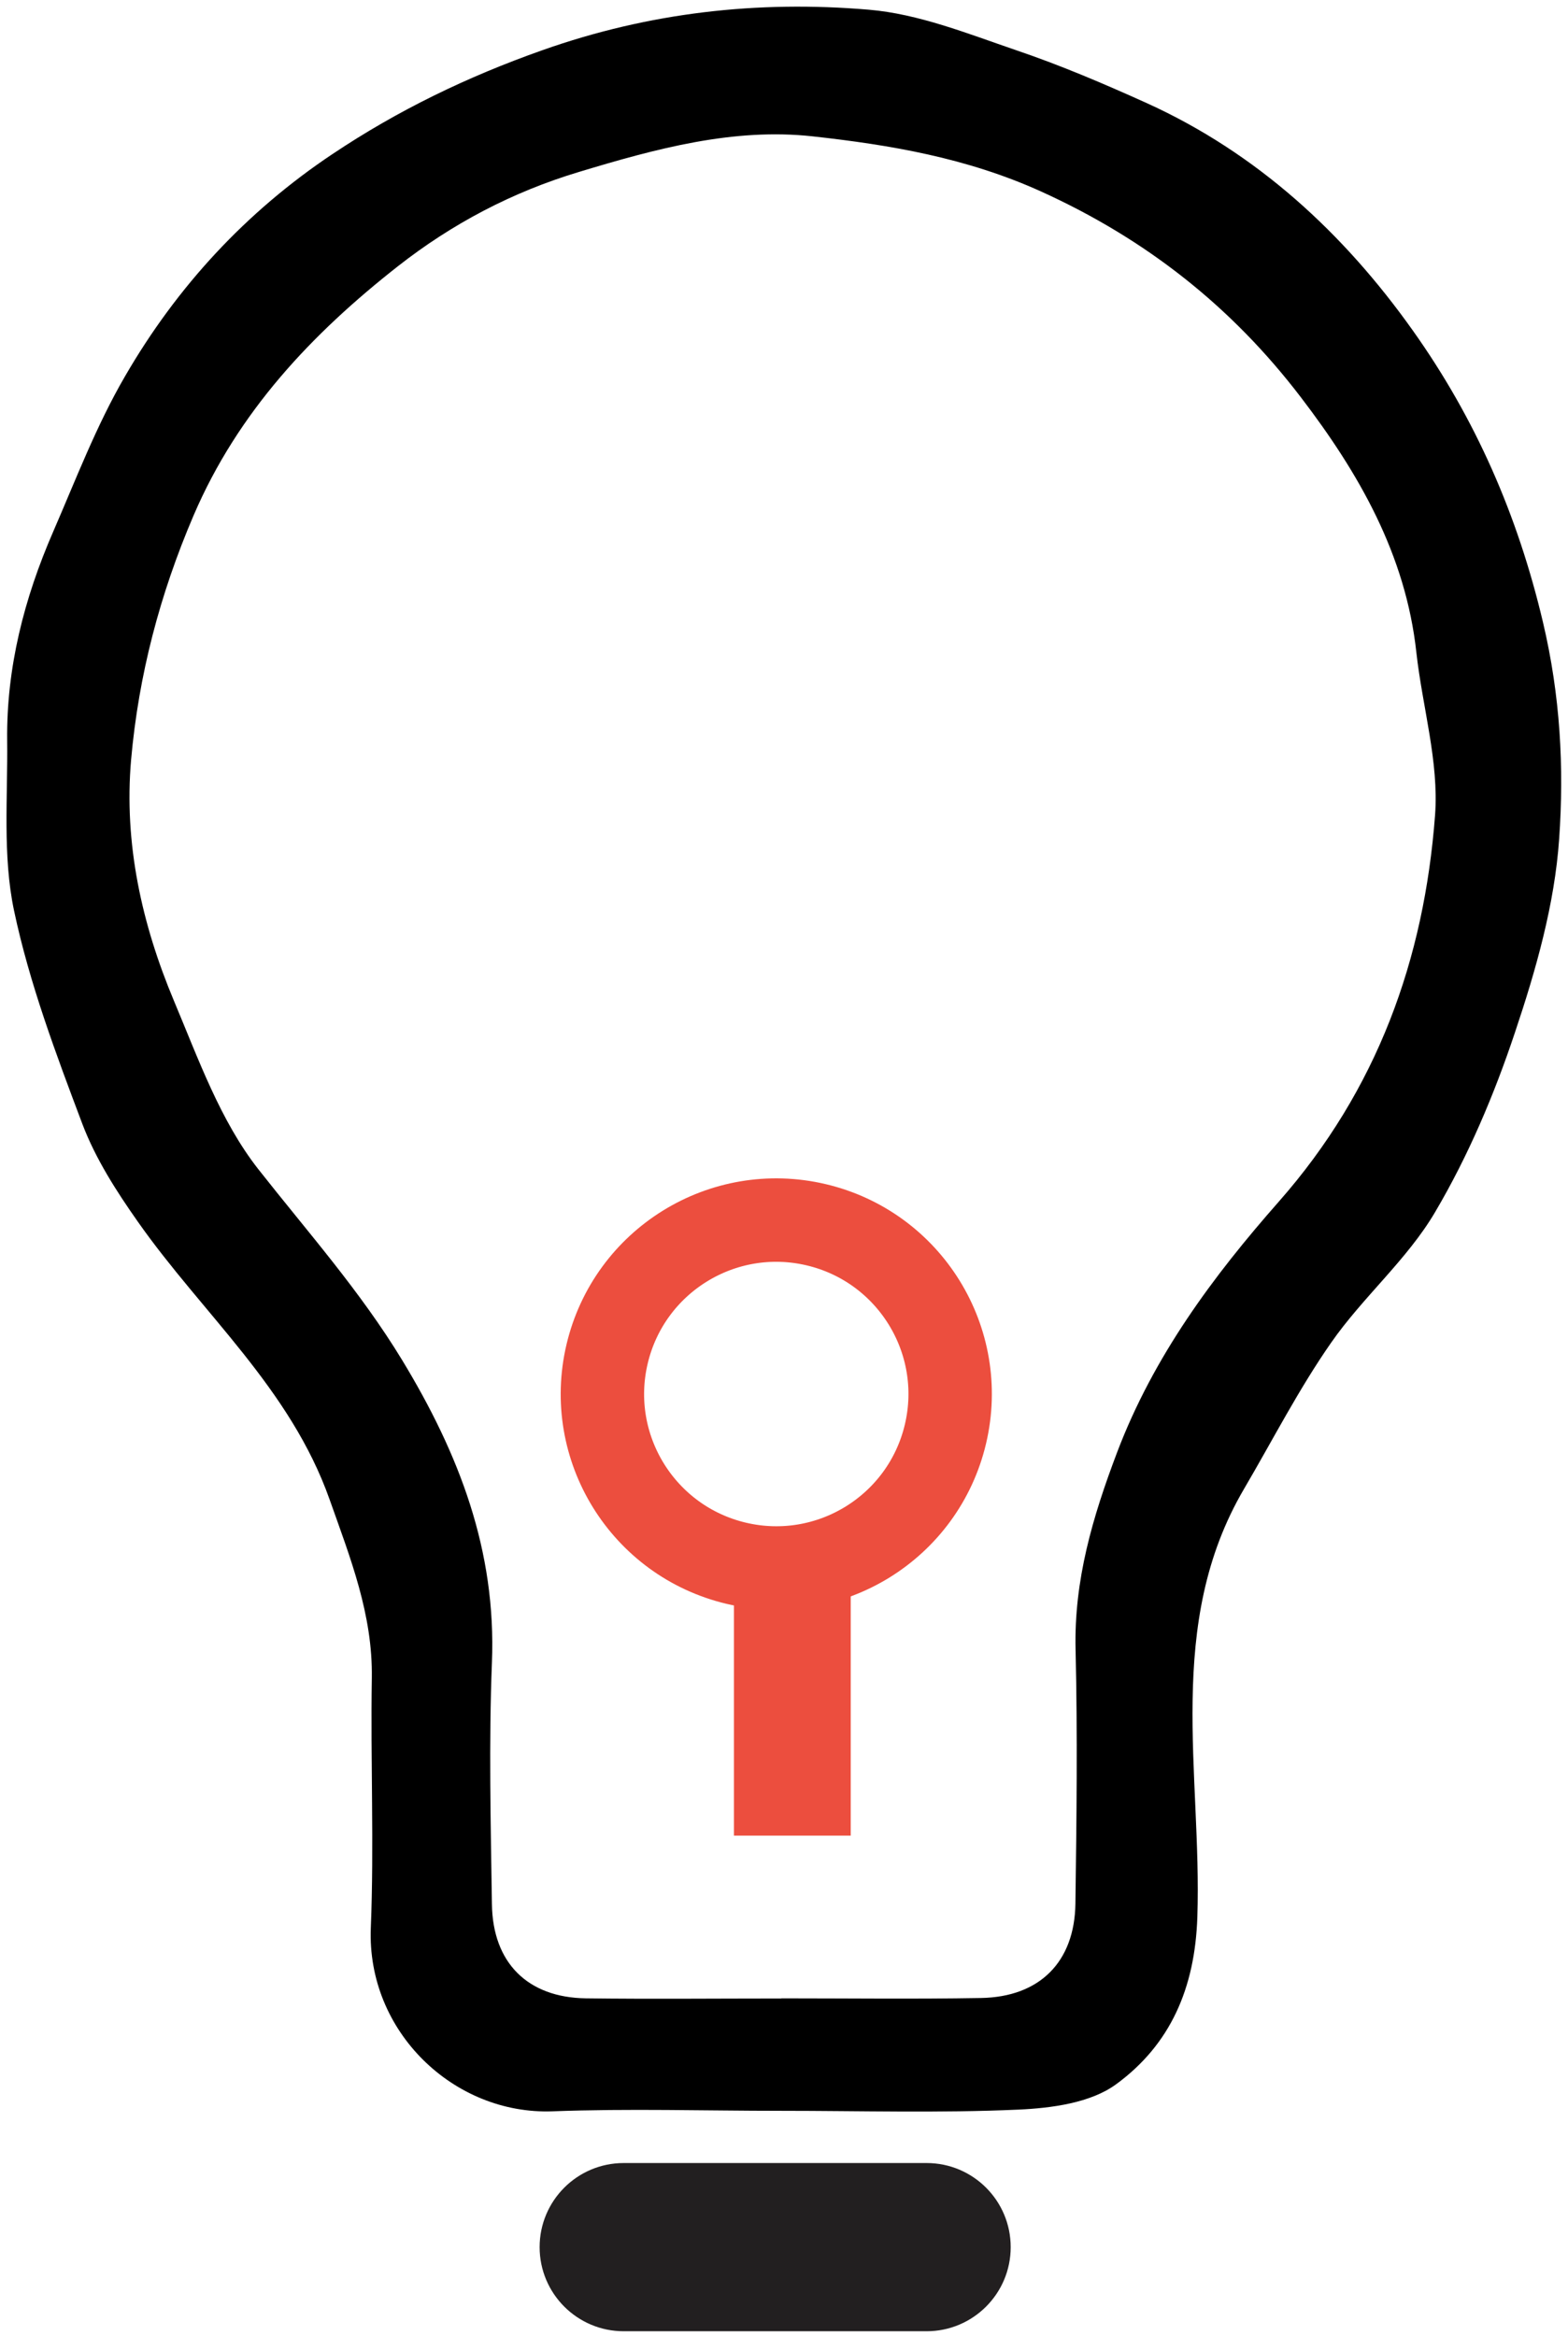 <svg width="94" height="140" viewBox="0 0 94 140" fill="none" xmlns="http://www.w3.org/2000/svg">
<path d="M46.84 126.49C42.27 126.49 37.69 126.35 33.12 126.52C27.22 126.74 21.98 121.75 22.23 115.53C22.43 110.55 22.21 105.55 22.29 100.56C22.35 96.75 21.01 93.39 19.76 89.86C17.4 83.19 12.14 78.73 8.27 73.22C6.98 71.39 5.73 69.44 4.94 67.36C3.36 63.17 1.76 58.92 0.84 54.56C0.15 51.28 0.47 47.78 0.43 44.38C0.38 40.01 1.45 35.86 3.18 31.88C4.55 28.73 5.78 25.49 7.5 22.54C10.6 17.19 14.74 12.7 19.92 9.24C23.85 6.61 28.01 4.6 32.51 3.01C38.93 0.74 45.43 0.02 52.07 0.58C55.07 0.83 58.02 2.02 60.92 3.01C63.58 3.91 66.18 5.02 68.75 6.18C75.36 9.18 80.56 13.98 84.7 19.81C88.44 25.07 90.98 30.85 92.5 37.29C93.54 41.69 93.77 45.98 93.47 50.27C93.2 54.19 92.08 58.12 90.82 61.87C89.58 65.59 88.02 69.27 86.03 72.64C84.36 75.48 81.7 77.73 79.8 80.46C77.86 83.24 76.3 86.29 74.58 89.22C69.81 97.34 72.06 106.27 71.78 114.87C71.64 119.16 70.15 122.53 66.91 124.9C65.38 126.02 63.04 126.33 61.04 126.42C56.31 126.63 51.57 126.49 46.83 126.49H46.84ZM46.84 119.76C46.84 119.76 46.84 119.76 46.84 119.75C50.83 119.75 54.82 119.8 58.81 119.73C62.32 119.67 64.42 117.58 64.47 114.08C64.54 109.01 64.6 103.93 64.48 98.86C64.38 94.69 65.5 90.91 66.97 87.03C69.16 81.26 72.74 76.46 76.67 72C82.57 65.3 85.38 57.48 86.03 48.85C86.27 45.65 85.27 42.36 84.91 39.1C84.27 33.23 81.46 28.35 77.98 23.8C73.84 18.38 68.71 14.33 62.4 11.47C57.96 9.46 53.35 8.68 48.71 8.17C43.97 7.65 39.32 8.91 34.72 10.3C30.69 11.51 27.09 13.42 23.86 15.95C18.7 20 14.27 24.67 11.6 30.9C9.58 35.62 8.31 40.46 7.86 45.52C7.42 50.54 8.5 55.38 10.43 59.98C11.89 63.45 13.21 67.17 15.49 70.07C18.44 73.82 21.58 77.35 24.1 81.49C27.53 87.14 29.76 92.93 29.49 99.64C29.3 104.46 29.42 109.29 29.49 114.11C29.54 117.63 31.64 119.7 35.11 119.75C39.02 119.8 42.92 119.76 46.83 119.76H46.84Z" fill="black"/>
<path d="M56.68 85.931C58.002 80.329 54.533 74.716 48.931 73.394C43.329 72.072 37.716 75.541 36.394 81.143C35.072 86.745 38.541 92.358 44.143 93.68C49.745 95.002 55.358 91.533 56.68 85.931Z" stroke="#EC4E3E" stroke-width="5" stroke-miterlimit="10"/>
<path d="M51 94H44V110H51V94Z" fill="#EC4E3E"/>
<path d="M55.55 129.62H37.39C34.606 129.62 32.35 131.876 32.35 134.66C32.35 137.443 34.606 139.7 37.39 139.7H55.55C58.334 139.7 60.59 137.443 60.59 134.66C60.59 131.876 58.334 129.62 55.55 129.62Z" fill="#221F20"/>
</svg>
